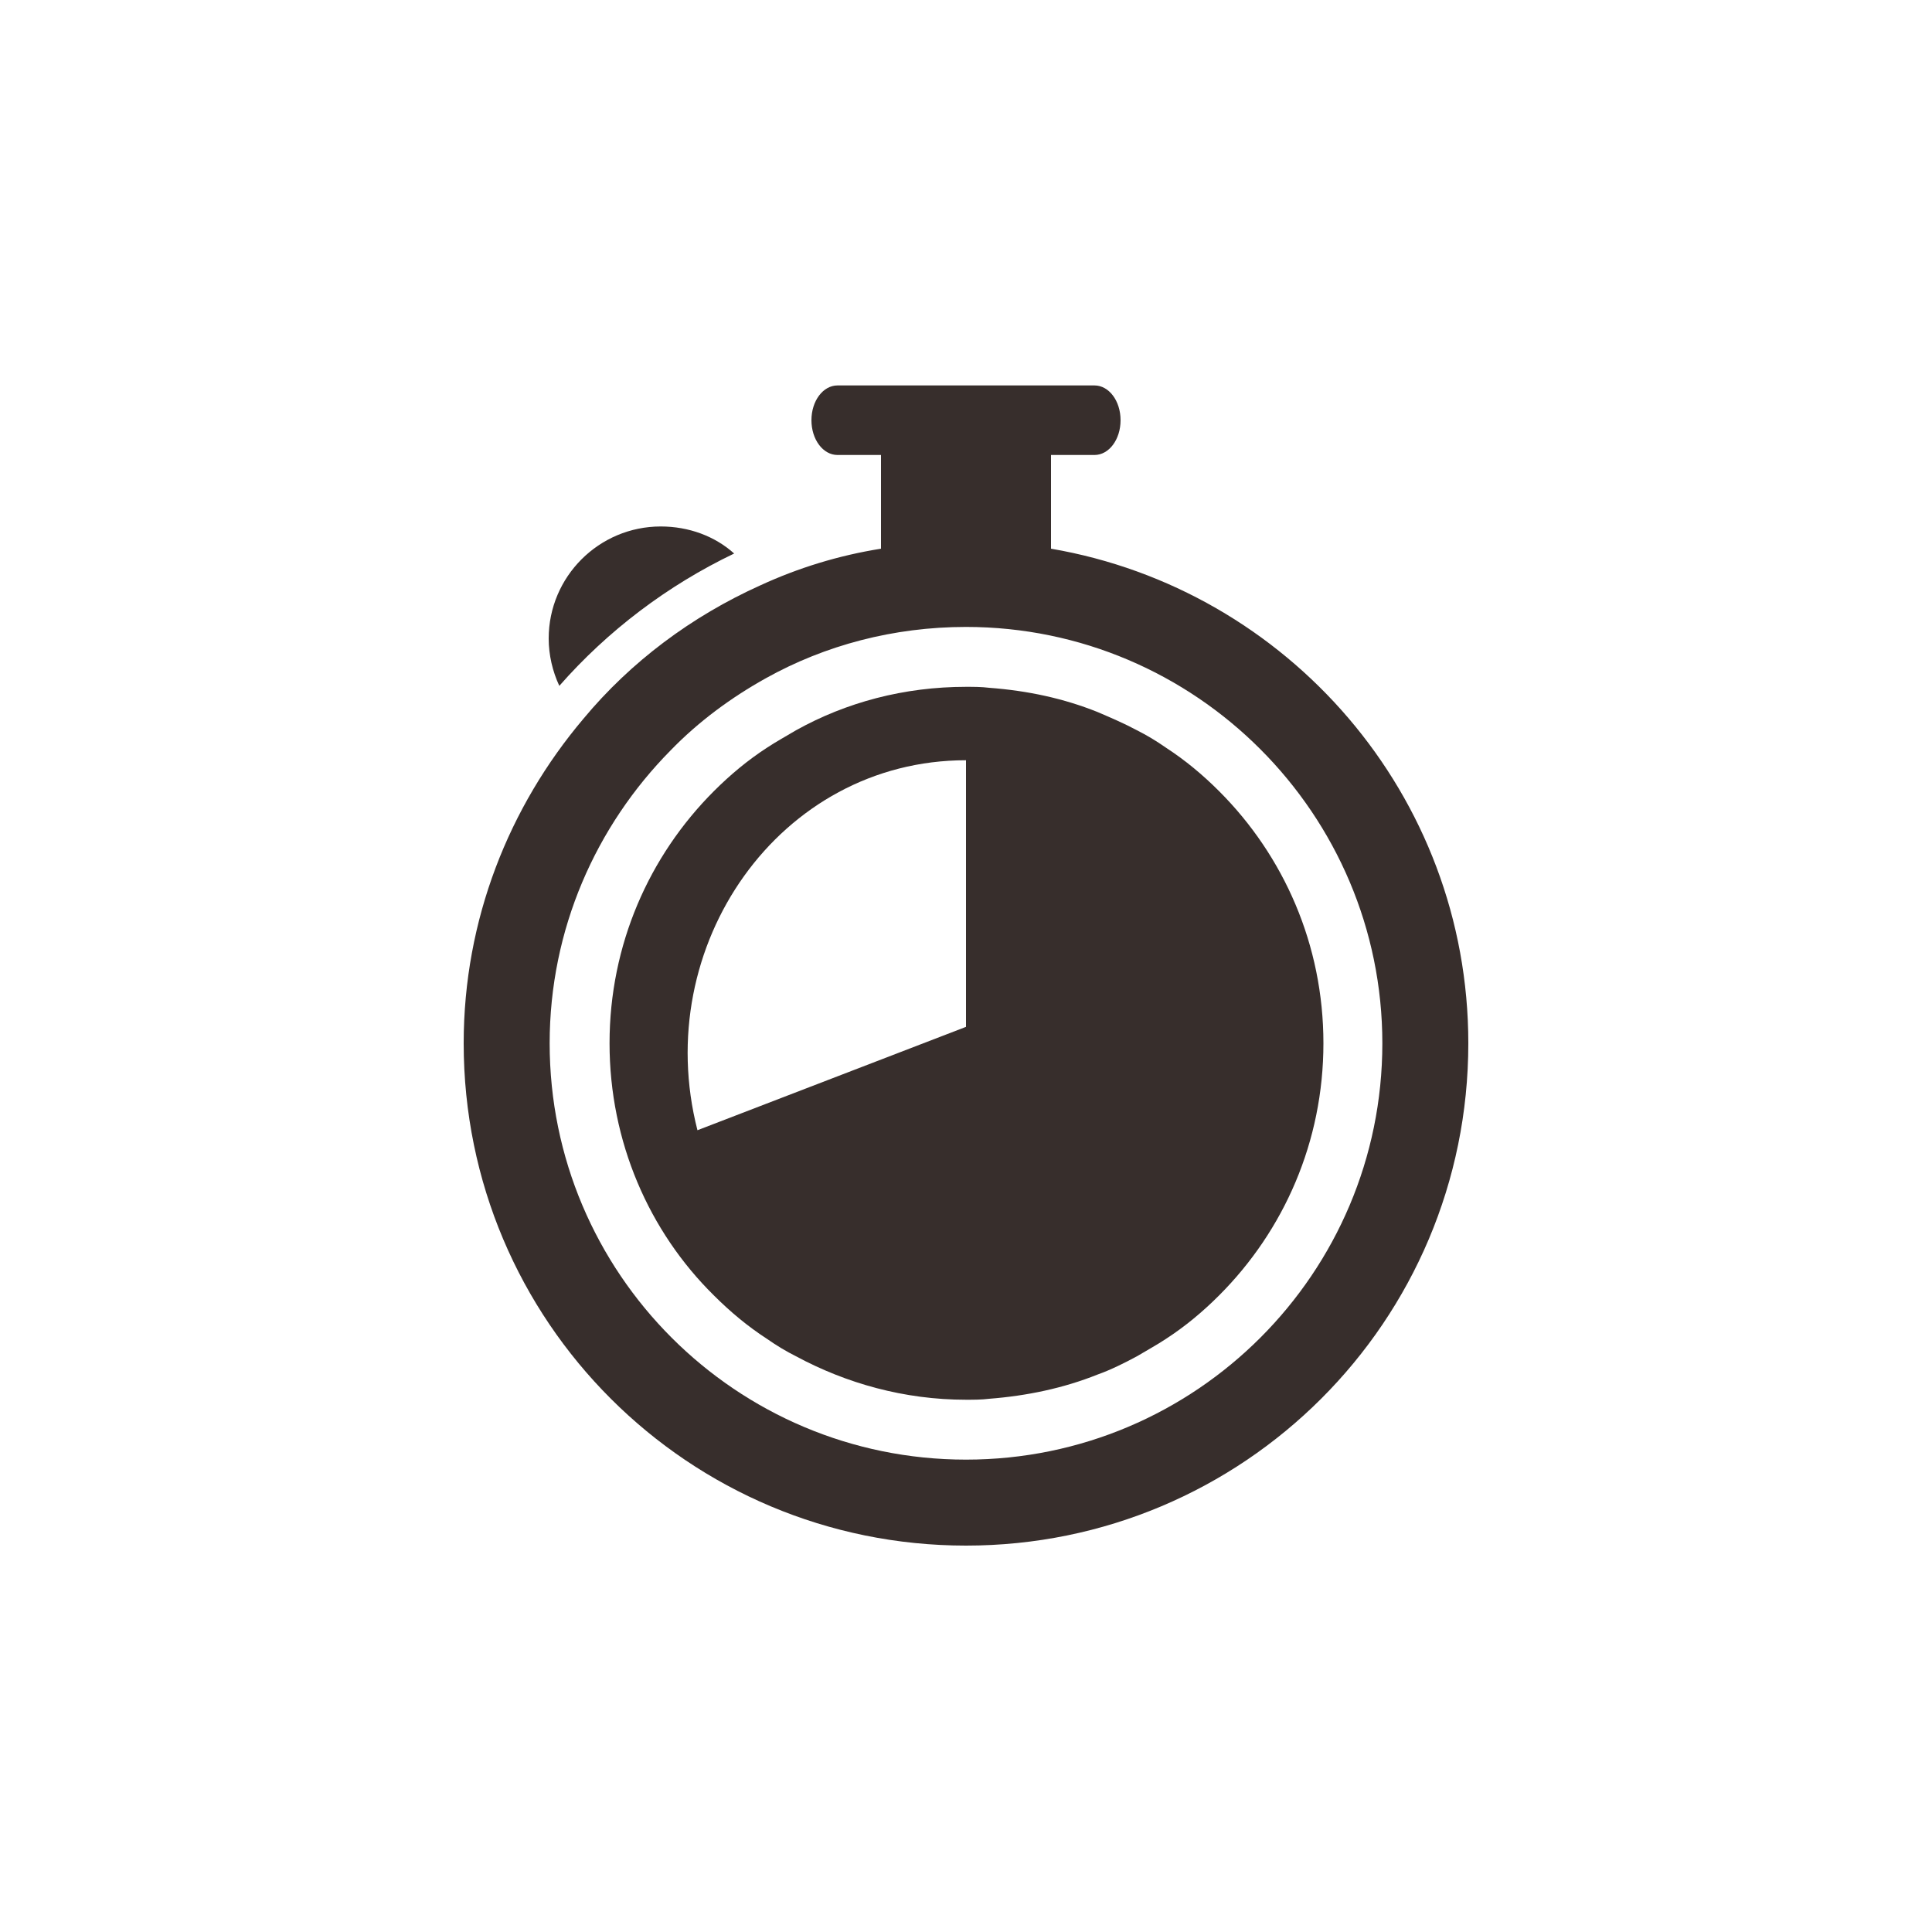 <svg version="1" xmlns="http://www.w3.org/2000/svg" width="200" height="200" viewBox="0 0 200 200"><g fill="#372E2C"><path d="M76 57.3c-2-1.8-4.7-2.8-7.6-2.8-6.4 0-11.6 5.2-11.6 11.6 0 1.7.4 3.4 1.1 4.9 5-5.7 11.2-10.4 18.1-13.7zM69.4 77.7c2.9-3 6.3-5.5 9.9-7.5 6.1-3.4 13.2-5.3 20.7-5.3 23.8 0 43.1 19.4 43.1 43.1 0 23.8-19.3 43.1-43.1 43.1S56.9 131.8 56.9 108c0-11.8 4.8-22.5 12.5-30.3zM100 160c28.7 0 52-23.2 52-52 0-25.7-18.7-47-43.2-51.2v-9.7h4.5c1.5 0 2.7-1.6 2.7-3.6s-1.2-3.6-2.7-3.6H86.7c-1.5 0-2.7 1.6-2.7 3.6s1.2 3.6 2.7 3.6h4.5v9.7c-4.4.7-8.6 2-12.5 3.8-7.1 3.2-13.4 7.9-18.3 13.8C52.7 83.5 48 95.2 48 108c0 28.8 23.3 52 52 52z"/></g><path fill="#372E2C" d="M100 78.7v27.6L72.2 117c-4.9-19.1 8.5-38.3 27.8-38.3zm-26.1 55.4c1.7 1.7 3.5 3.2 5.5 4.5 1 .7 2 1.3 3 1.8 5.2 2.8 11.2 4.5 17.6 4.5.8 0 1.6 0 2.4-.1 3.9-.3 7.7-1.1 11.2-2.5 1.4-.5 2.8-1.2 4.1-1.9 1-.6 2.1-1.2 3-1.8 2-1.3 3.8-2.8 5.5-4.5 6.7-6.7 10.8-15.9 10.8-26.1 0-10.2-4.1-19.4-10.8-26.1-1.7-1.7-3.5-3.2-5.5-4.5-1-.7-2-1.3-3-1.8-1.3-.7-2.7-1.3-4.1-1.9-3.5-1.4-7.2-2.2-11.2-2.5-.8-.1-1.6-.1-2.4-.1-6.4 0-12.4 1.6-17.6 4.5-1 .6-2.1 1.2-3 1.8-2 1.3-3.8 2.8-5.5 4.5-6.7 6.7-10.8 15.9-10.8 26.1 0 10.2 4.1 19.5 10.8 26.1z"/></svg>